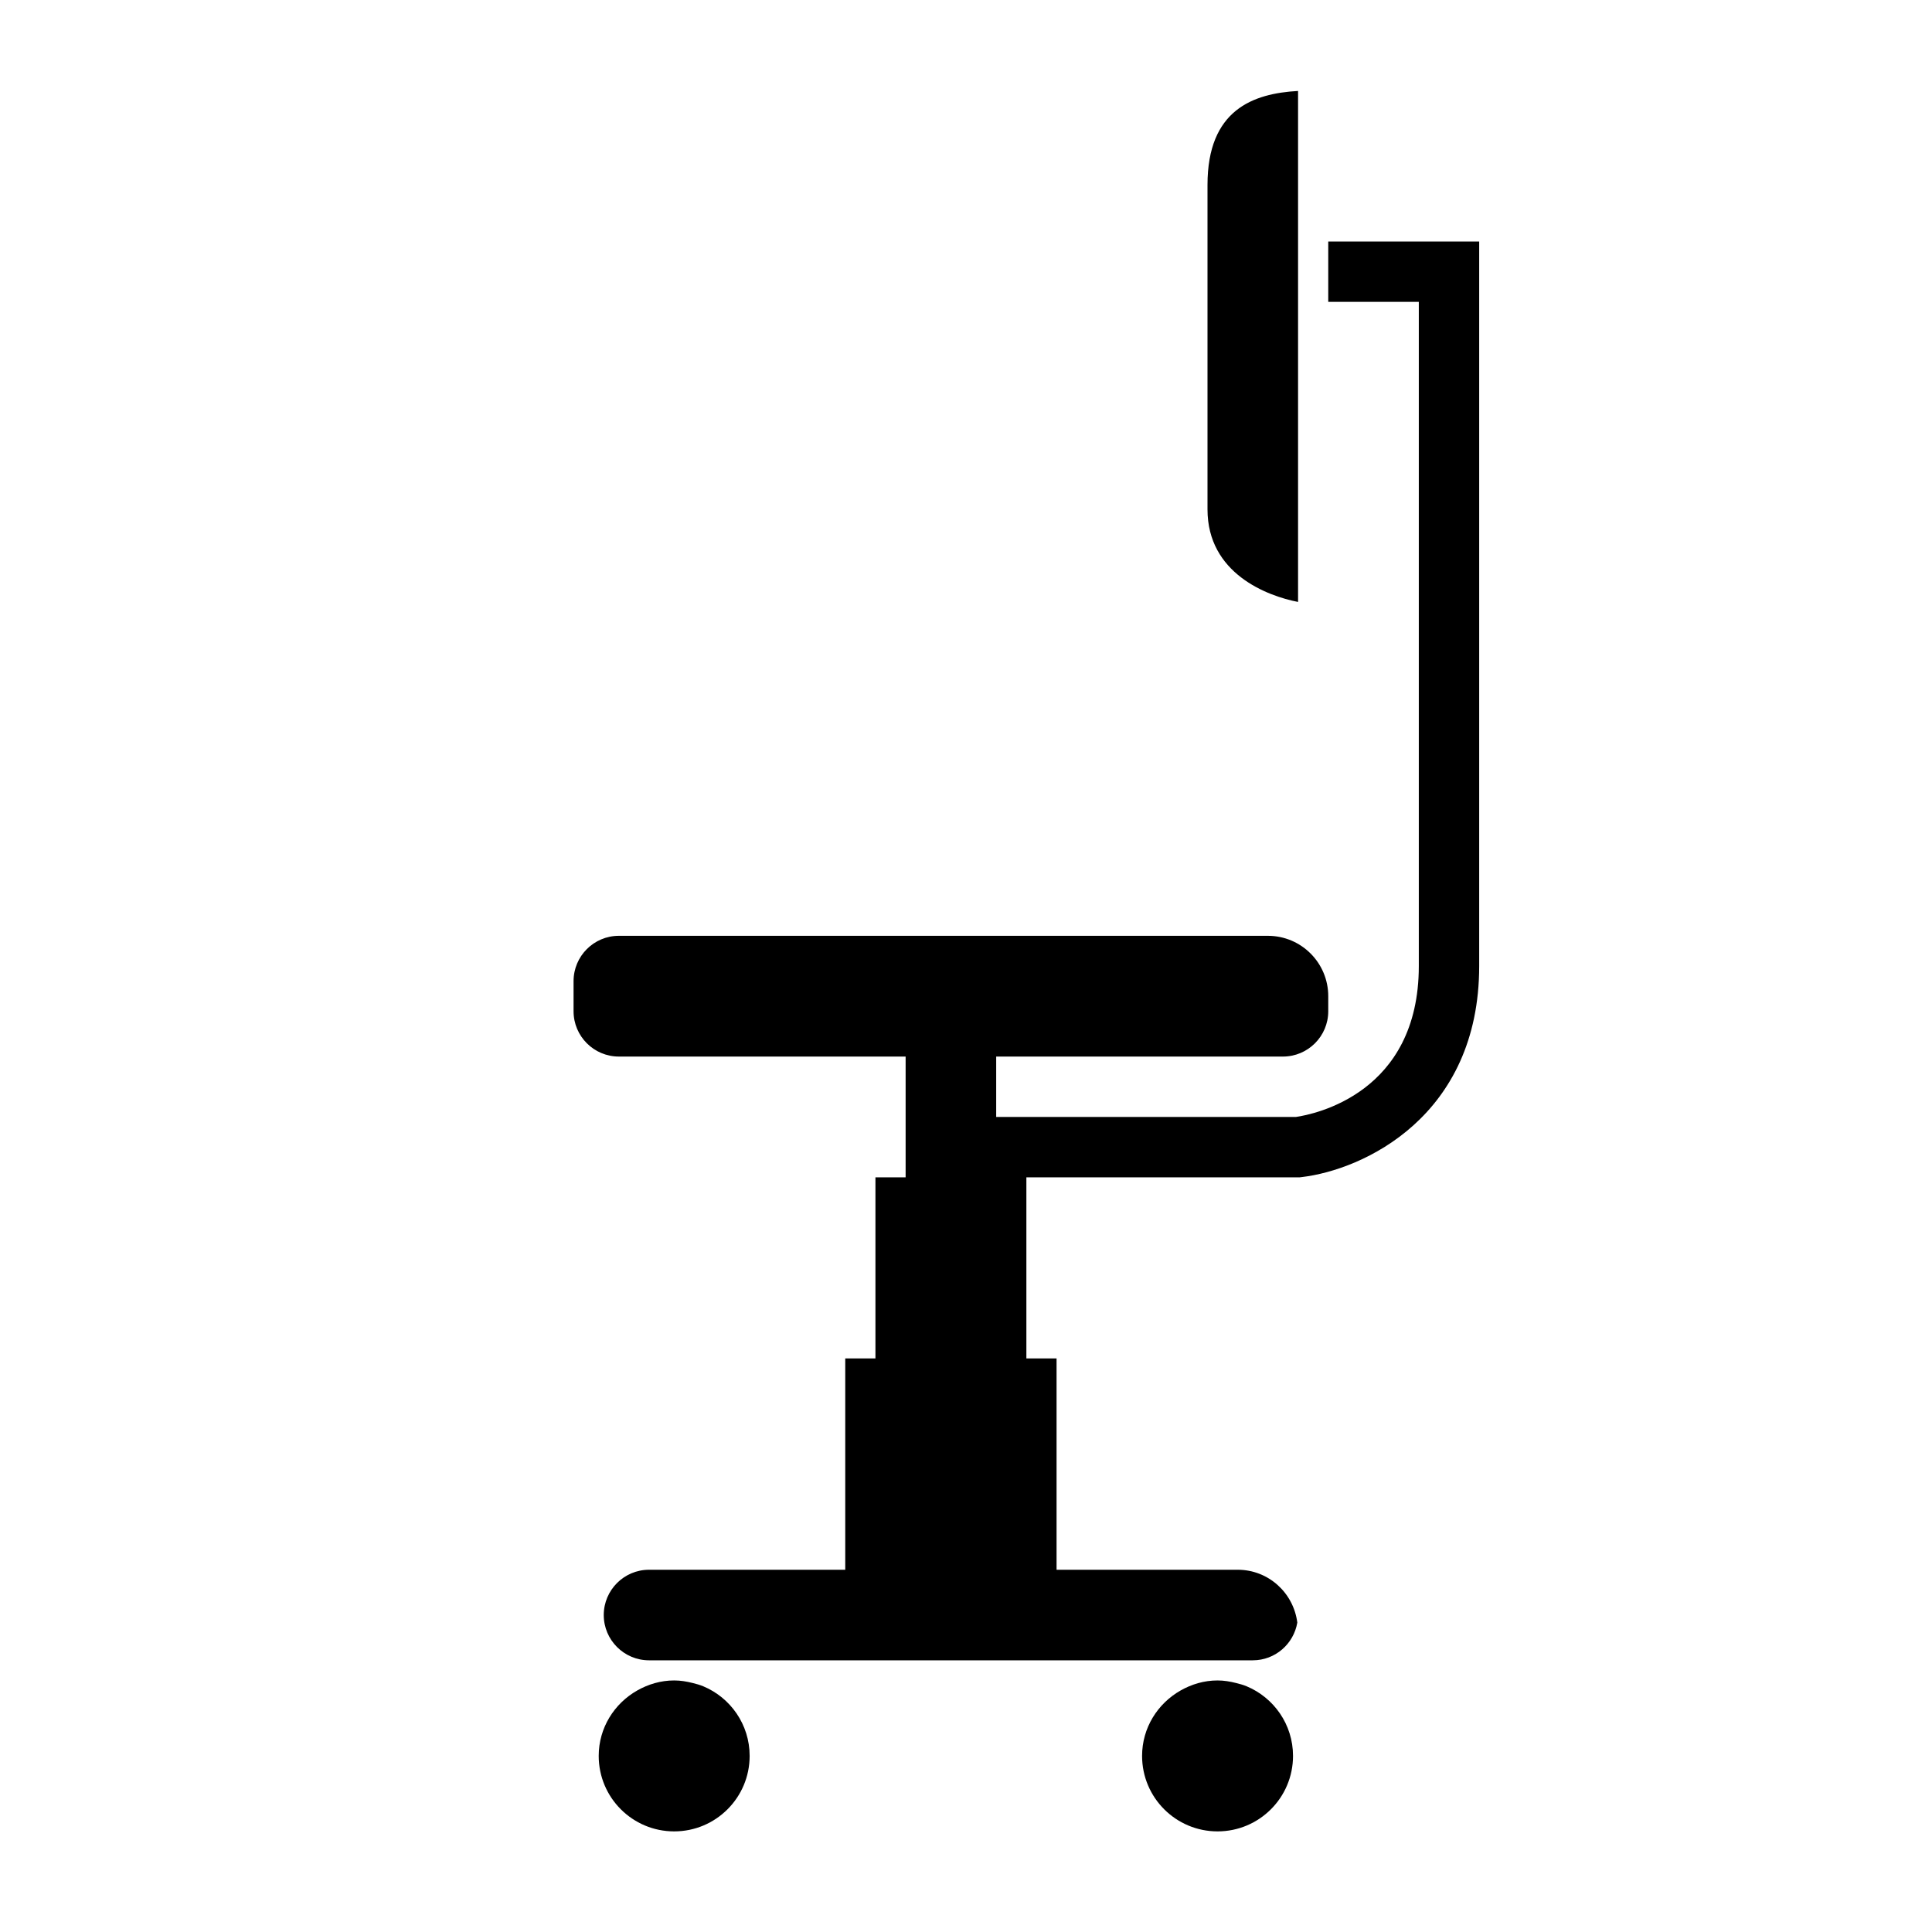 <?xml version="1.0" encoding="iso-8859-1"?>
<!-- Generator: Adobe Illustrator 17.1.0, SVG Export Plug-In . SVG Version: 6.00 Build 0)  -->
<!DOCTYPE svg PUBLIC "-//W3C//DTD SVG 1.1//EN" "http://www.w3.org/Graphics/SVG/1.1/DTD/svg11.dtd">
<svg version="1.1" id="Layer_1" xmlns="http://www.w3.org/2000/svg" xmlns:xlink="http://www.w3.org/1999/xlink" x="0px" y="0px"
	 viewBox="0 0 64 64" style="enable-background:new 0 0 64 64;" xml:space="preserve">
<g>
	<path d="M44,8v2h3v22c0,4.221-3.469,4.913-4.067,5H33v-1v-1h9.5c0.827,0,1.5-0.673,1.5-1.5V33c0-1.105-0.895-2-2-2H20.5
		c-0.827,0-1.5,0.673-1.5,1.5v1c0,0.827,0.673,1.5,1.5,1.5H30v1v3h-1v6h-1v6v1h-6.5c-0.827,0-1.5,0.673-1.5,1.5s0.673,1.5,1.5,1.5
		h20c0.742,0,1.355-0.542,1.475-1.25C42.85,52.765,42.019,52,41,52h-6v-1v-6h-1v-6h9.058l0.058-0.007C45.151,38.756,49,36.988,49,32
		V8H44z"/>
	<path d="M23.293,55.859c-0.111-0.046-0.228-0.078-0.346-0.107c-0.197-0.05-0.401-0.085-0.614-0.085
		c-0.448,0-0.862,0.127-1.225,0.333c-0.757,0.43-1.275,1.234-1.275,2.167c0,1.381,1.119,2.5,2.5,2.5c1.381,0,2.5-1.119,2.5-2.5
		C24.833,57.126,24.197,56.235,23.293,55.859z"/>
	<path d="M41.293,55.859c-0.111-0.046-0.228-0.078-0.346-0.107c-0.197-0.05-0.401-0.085-0.614-0.085
		c-0.448,0-0.862,0.127-1.225,0.333c-0.757,0.43-1.275,1.234-1.275,2.167c0,1.381,1.119,2.5,2.5,2.5c1.381,0,2.5-1.119,2.5-2.5
		C42.833,57.126,42.197,56.235,41.293,55.859z"/>
	<path d="M43,19.94V3.013c-1.489,0.083-3,0.622-3,3.112v10.75C40,18.998,41.977,19.743,43,19.94z"/>
</g>
</svg>
